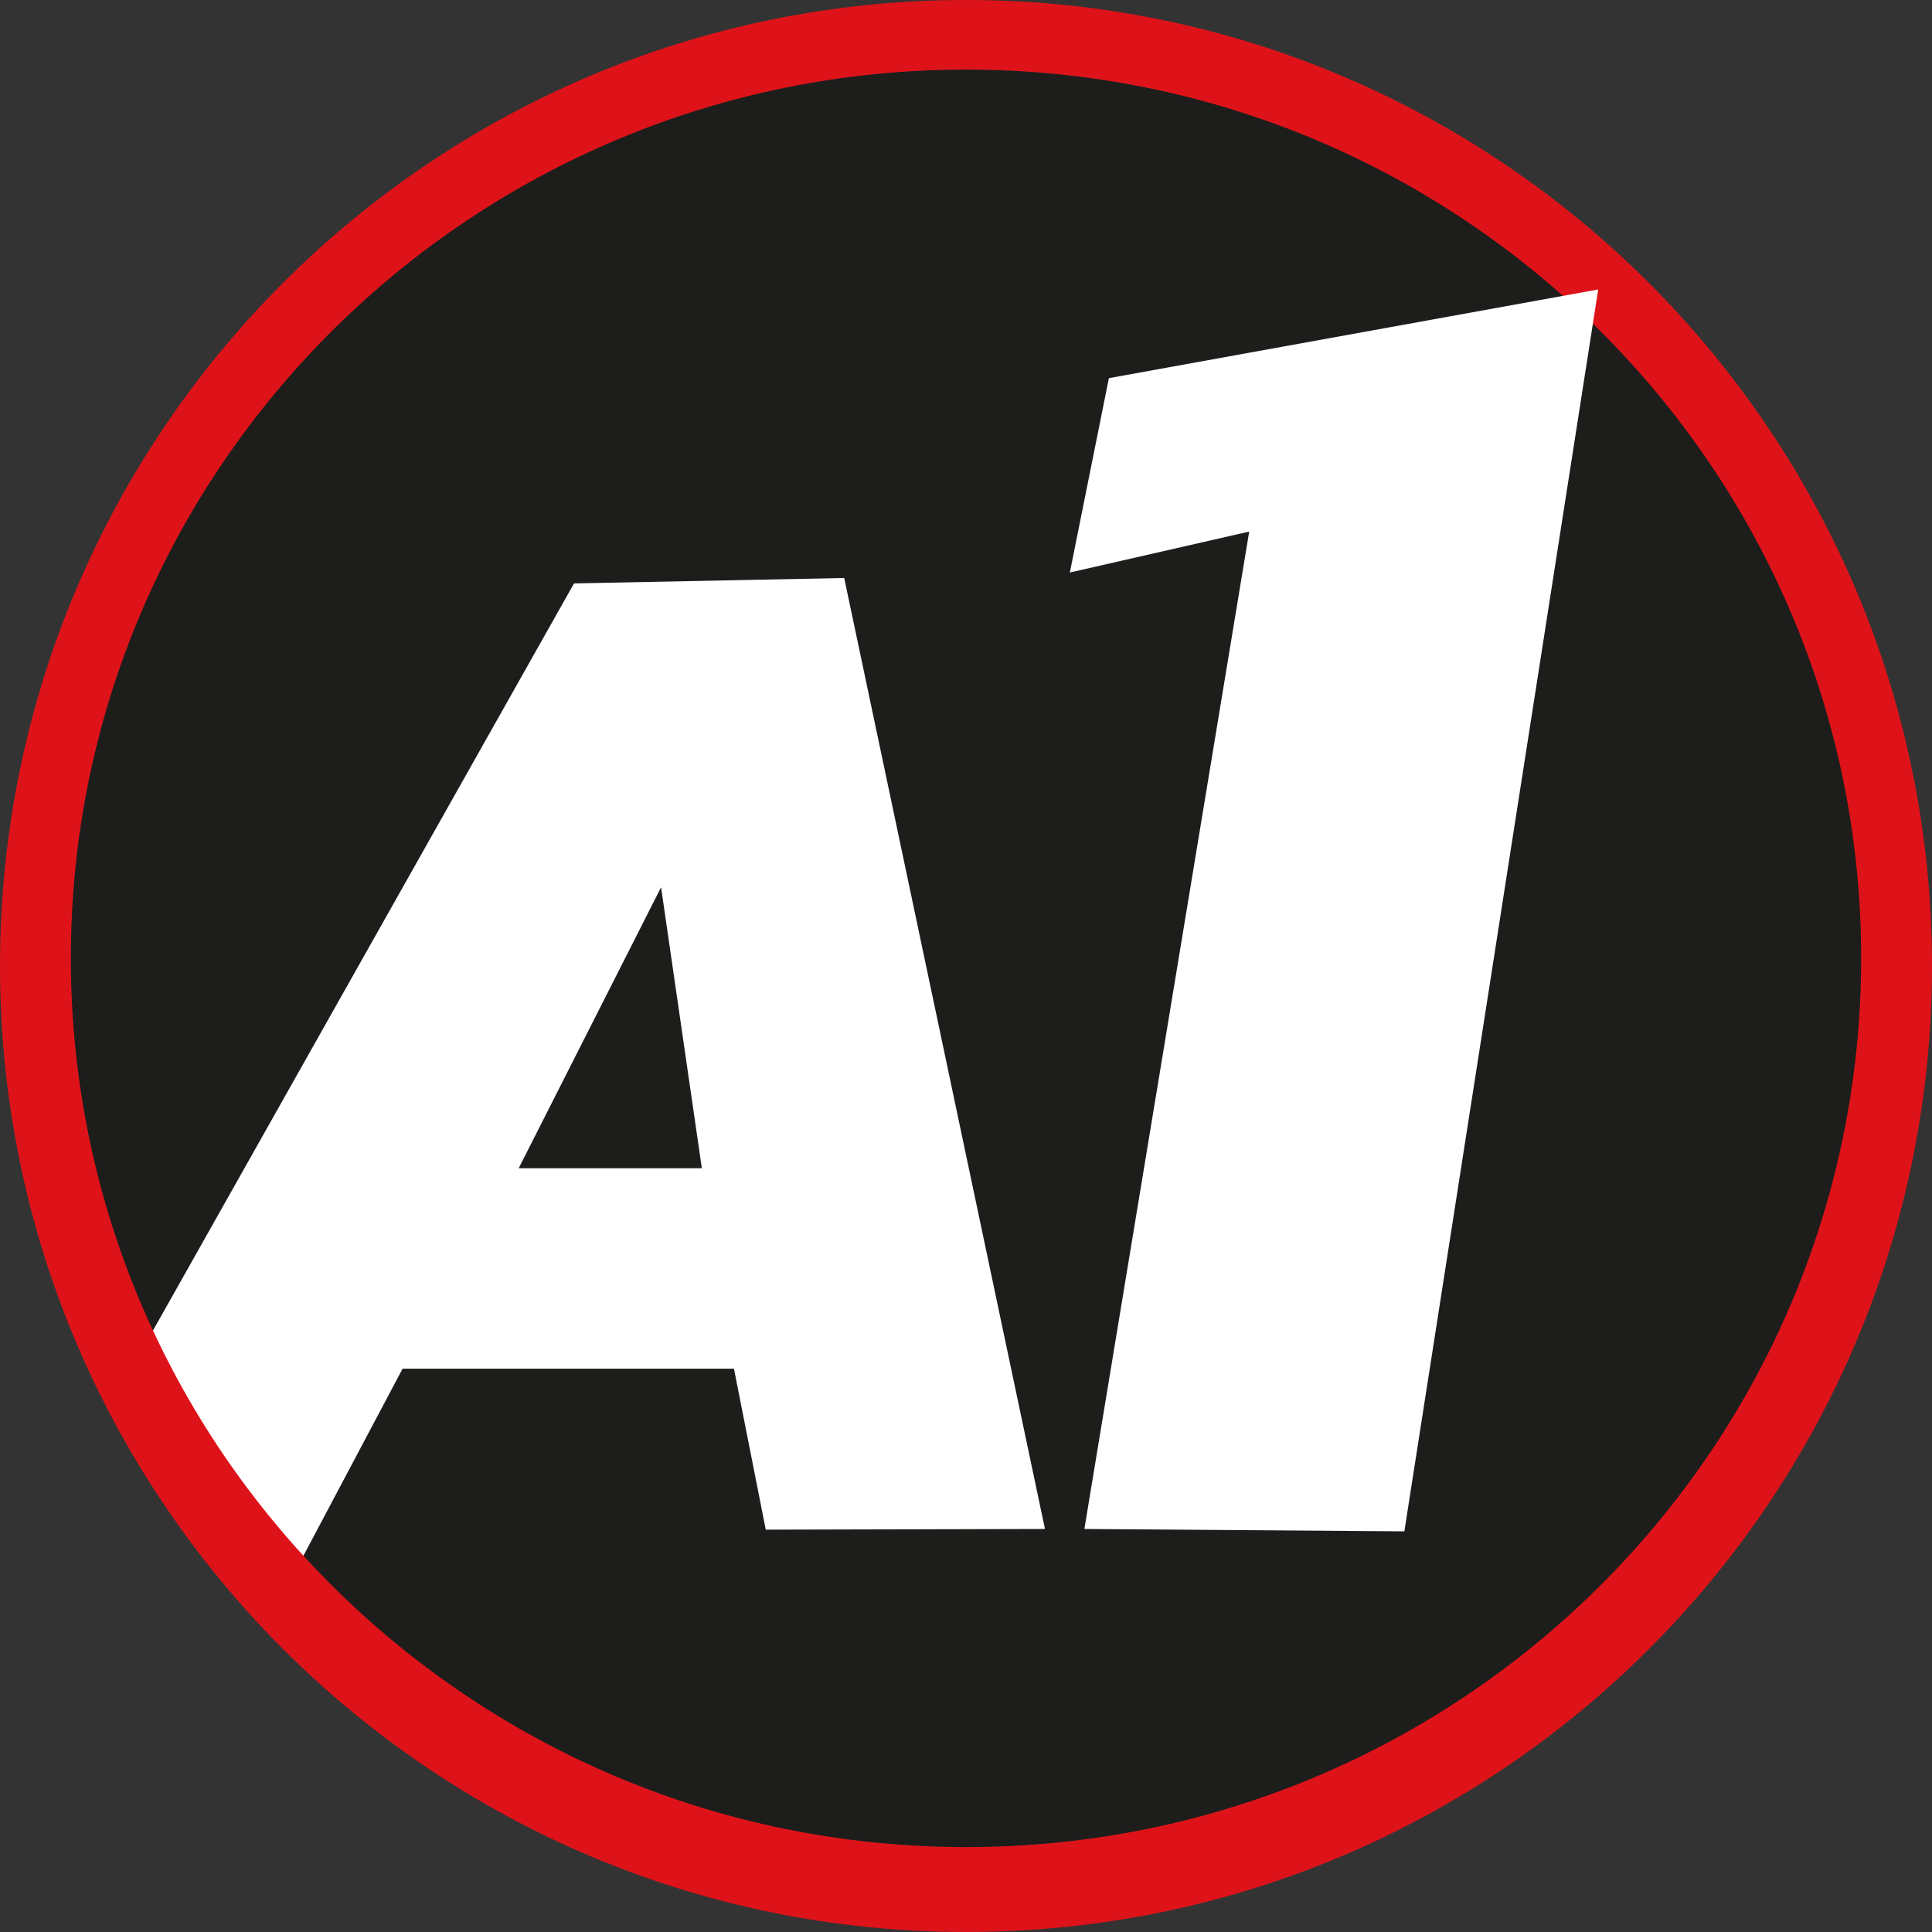 <svg width="48" height="48" viewBox="0 0 48 48" fill="none" xmlns="http://www.w3.org/2000/svg">
<rect x="0" y="0" width="48" height="48" fill="#333333" stroke="none"/>
<g clip-path="url(#clip0_20944_1211)">
<path fill-rule="evenodd" clip-rule="evenodd" d="M23.996 45.891C36.35 45.891 46.42 35.962 46.42 23.805C46.42 11.649 36.35 1.729 23.996 1.729C11.642 1.729 1.562 11.64 1.562 23.805C1.562 35.971 11.642 45.891 23.996 45.891Z" fill="#1D1D1B"/>
<path fill-rule="evenodd" clip-rule="evenodd" d="M3.065 34.361L14.261 14.495L20.974 14.36L25.962 37.987L19.025 38.004L18.235 34.005H10.002L6.903 39.851C6.903 39.851 3.229 35.928 3.074 34.361H3.065ZM12.887 29.024H17.437L16.424 22.044L12.887 29.024Z" fill="white"/>
<path fill-rule="evenodd" clip-rule="evenodd" d="M24.004 1.728C11.719 1.728 1.76 11.614 1.76 23.805C1.76 35.996 11.719 45.891 24.004 45.891C36.29 45.891 46.24 36.004 46.24 23.805C46.24 11.606 36.281 1.728 24.004 1.728ZM24.004 0C37.251 0 48 10.75 48 24C48 37.25 37.251 48 24.004 48C10.757 48 0 37.258 0 24C0 10.742 10.749 0 24.004 0Z" fill="#DE1319"/>
<path fill-rule="evenodd" clip-rule="evenodd" d="M26.941 37.987L34.891 38.046L39.707 7.192L27.55 9.395L26.58 14.224L31.036 13.207L26.941 37.987Z" fill="white"/>
</g>
<defs>
<clipPath id="clip0_20944_1211">
<rect width="48" height="48" fill="white"/>
</clipPath>
</defs>
</svg>
